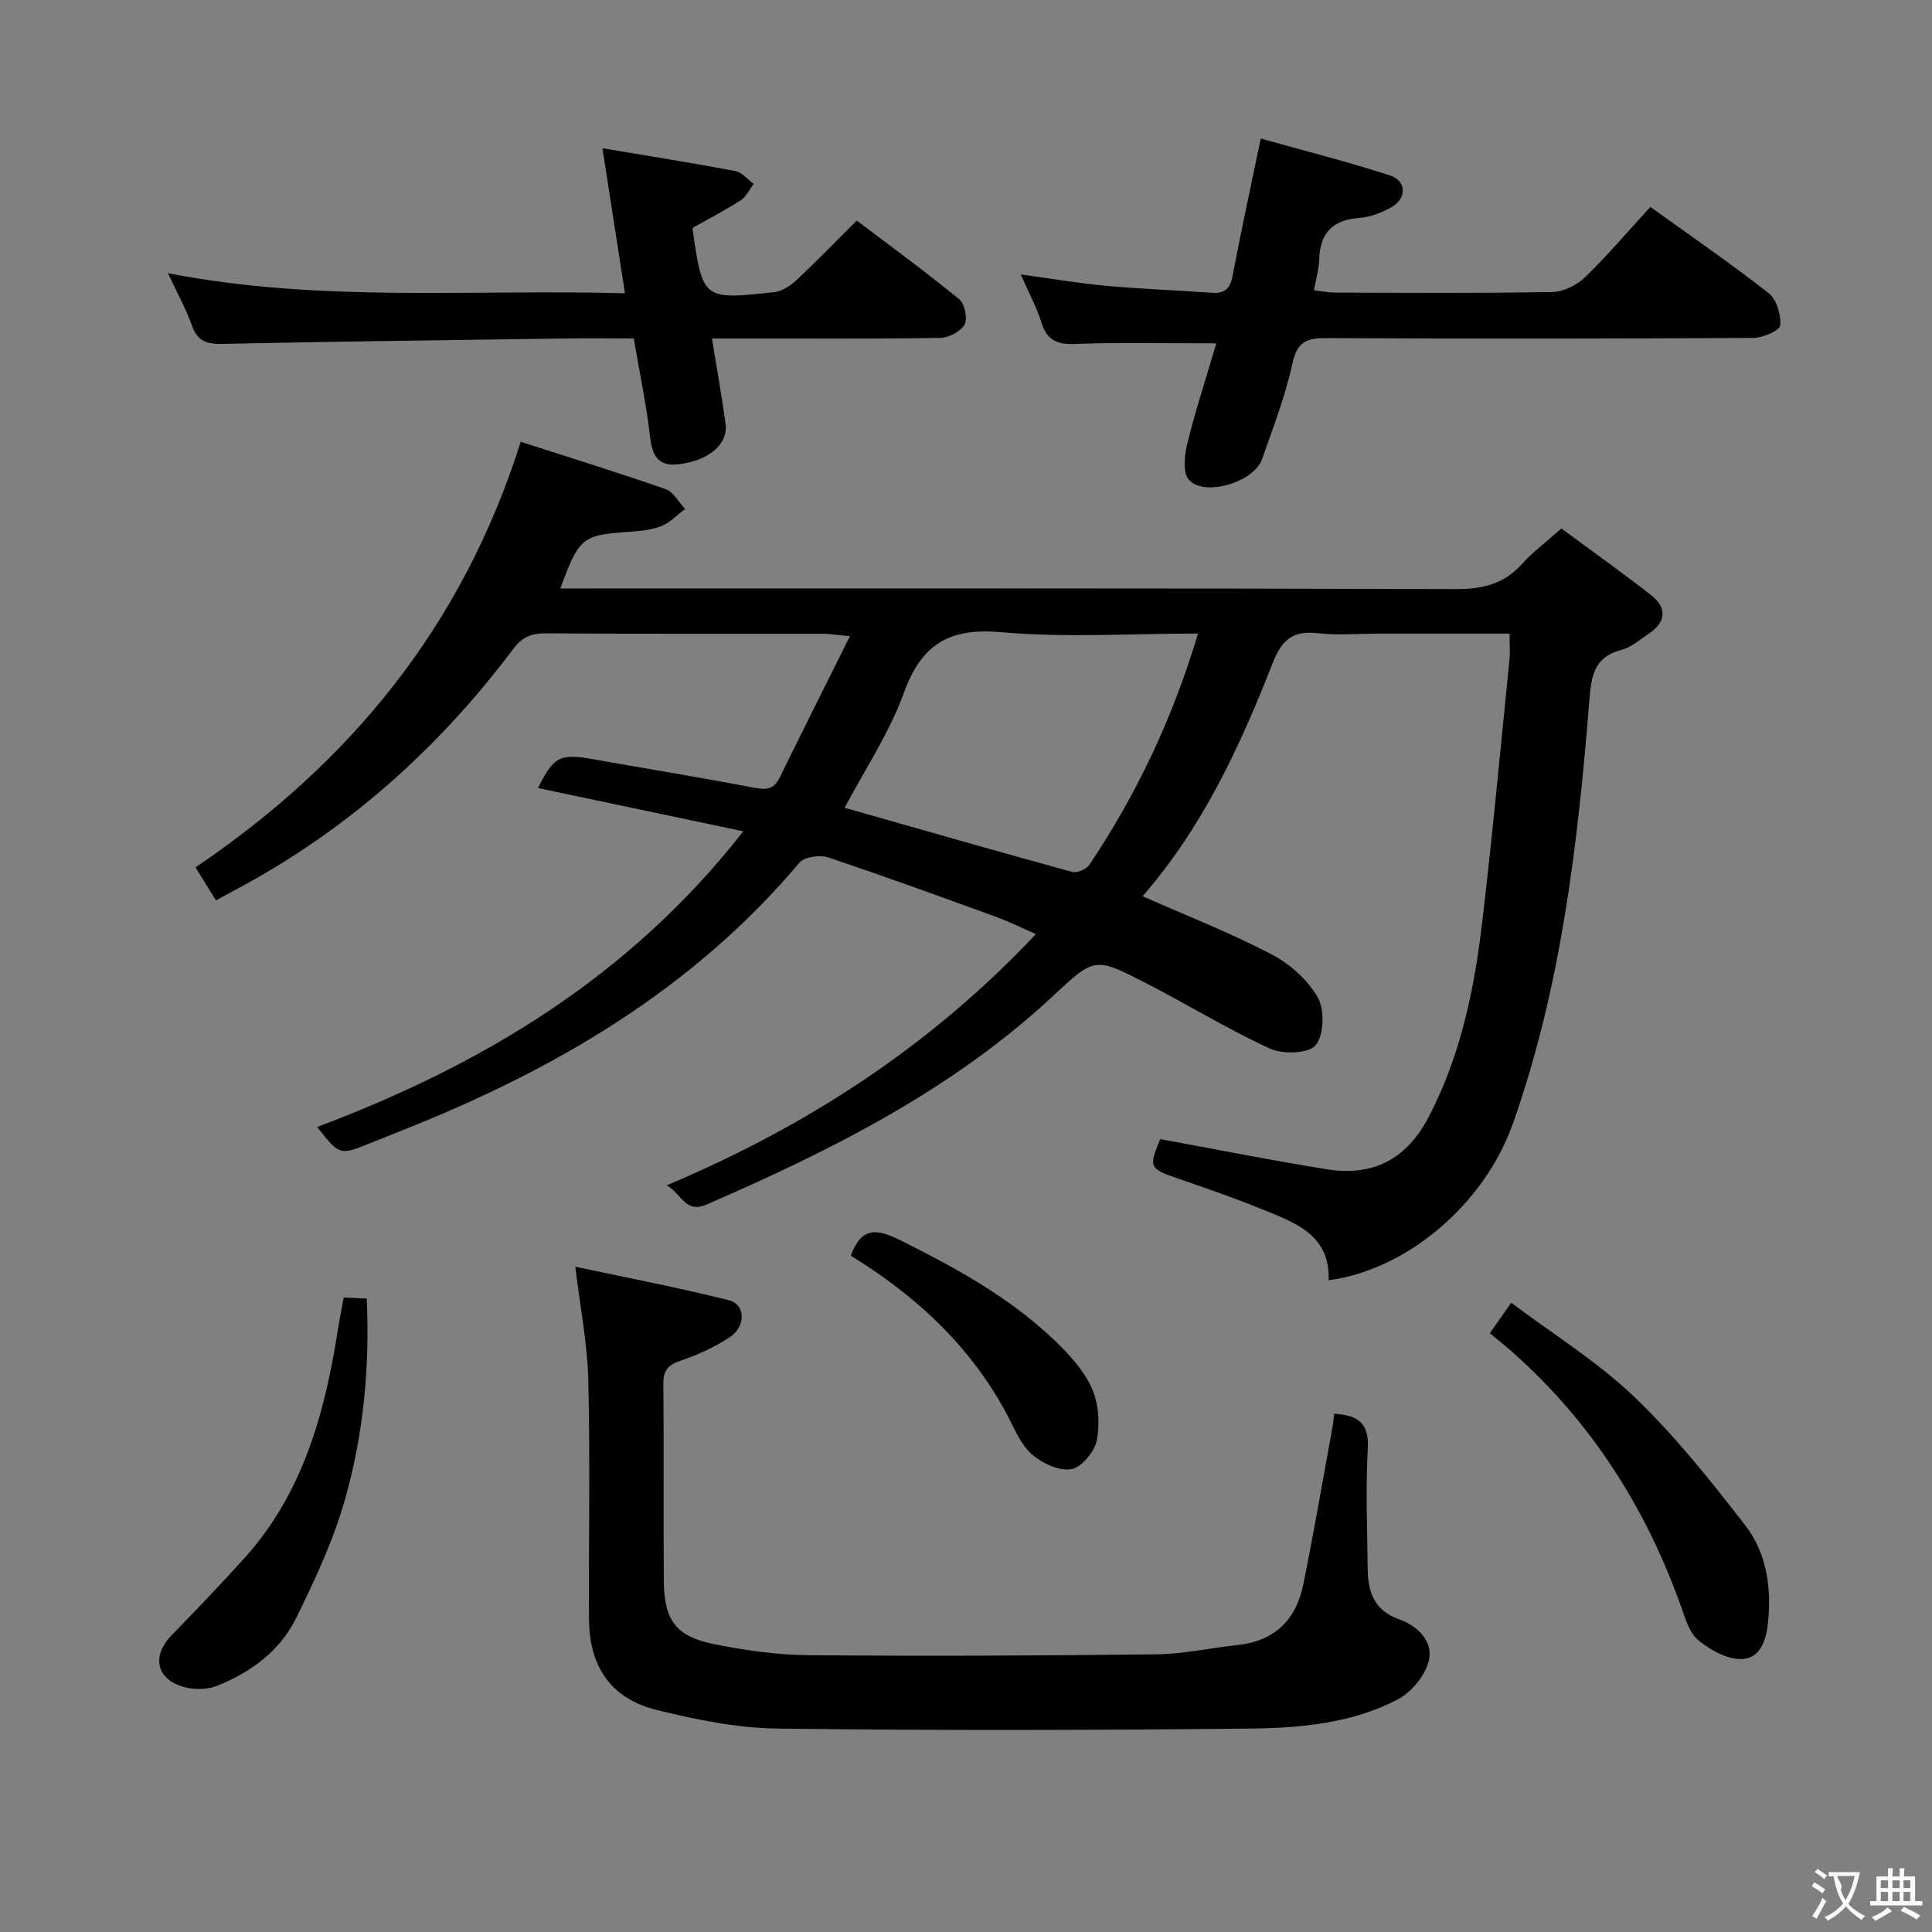 <svg enable-background="new 0 0 400 400" viewBox="0 0 400 400" xmlns="http://www.w3.org/2000/svg"><rect x="0" y="0" width="400" height="400" fill="#808080" stroke="none"/><g fill="#010000"><path d="m236.56 185.55c9.25 4.09 18.2 7.6 26.68 12.02 3.78 1.97 7.5 5.27 9.57 8.91 1.46 2.58 1.32 7.73-.4 9.91-1.39 1.74-6.79 1.94-9.44.73-8.9-4.09-17.29-9.27-26.02-13.74-10.15-5.19-10.35-5.2-18.73 2.64-20.9 19.54-45.96 32.08-71.85 43.33-4.57 1.98-5.15-2.17-8.35-3.93 29.16-12.3 54.61-28.83 76.46-52.03-3.04-1.32-5.62-2.61-8.32-3.59-11.54-4.19-23.08-8.41-34.73-12.29-1.72-.57-4.91-.11-5.94 1.12-22.06 26.2-50.54 42.8-81.84 55.25-2.31.92-4.63 1.84-6.93 2.77-6.39 2.59-6.39 2.6-11.05-3.32 34.16-12.85 64.58-31 88.23-61.22-14.86-3.13-28.68-6.04-42.51-8.95 3.29-6.59 4.53-7.19 11.46-5.96 11.11 1.97 22.26 3.78 33.34 5.9 2.5.48 4.05.32 5.23-2.1 4.65-9.5 9.4-18.95 14.55-29.29-2.82-.26-4.2-.5-5.59-.5-19.16-.02-38.33.05-57.49-.08-2.97-.02-4.85.84-6.64 3.24-15.61 20.79-34.62 37.71-57.66 49.94-1.16.61-2.3 1.25-3.87 2.11-1.36-2.2-2.63-4.25-4.24-6.84 31.93-21.6 55.22-49.78 67.33-88.11 10.06 3.24 20.1 6.35 30.02 9.81 1.62.56 2.69 2.7 4.01 4.11-1.65 1.22-3.14 2.85-4.98 3.56-2.12.82-4.54 1.01-6.84 1.17-9.49.69-10.12 1.15-14.01 11.72h5.97c59.83 0 119.65-.07 179.48.12 5.56.02 9.95-1.06 13.69-5.23 2.21-2.46 4.92-4.46 8.12-7.31 6.12 4.52 12.43 9.01 18.54 13.77 3.46 2.7 3.1 5.63-.52 8.06-1.79 1.2-3.56 2.77-5.56 3.29-5.74 1.47-6.28 5.47-6.68 10.52-2.36 29.67-5.82 59.2-15.79 87.49-5.89 16.7-21.89 30.35-38.18 32.51.33-9.56-7.17-12-14.11-14.83-5.53-2.25-11.18-4.19-16.83-6.14-6.24-2.15-6.37-2.34-3.93-8.25 11.5 2.11 22.86 4.37 34.29 6.22 9.88 1.6 16.72-2.07 21.32-10.86 6.57-12.58 9.39-26.24 11.04-40.13 2.14-18.13 3.82-36.31 5.66-54.47.16-1.6.02-3.24.02-5.41-9.33 0-18.28 0-27.23 0-4.17 0-8.38.38-12.49-.09-5.15-.59-7.44 1.34-9.34 6.22-6.74 17.19-14.47 33.94-26.92 48.23zm11.48-54.38c-14.08 0-27.48.9-40.69-.28-10.81-.97-16.55 2.44-20.23 12.6-3.01 8.3-8.08 15.86-12.25 23.75 15.86 4.51 31.46 8.99 47.11 13.28 1.01.28 2.95-.56 3.56-1.48 9.79-14.56 17.21-30.25 22.5-47.87z"/><path d="m119.11 262.26c10.22 2.18 21.07 4.25 31.76 6.93 3.58.9 3.6 5.54.06 7.78-3.05 1.94-6.42 3.54-9.85 4.68-2.61.87-3.77 1.89-3.74 4.81.14 13.66-.02 27.32.1 40.98.07 8 2.52 11.36 10.31 12.94 6.48 1.32 13.16 2.26 19.76 2.31 23.98.21 47.97.1 71.96-.18 5.6-.07 11.19-1.33 16.79-1.93 7.66-.82 12.1-5.25 13.57-12.52 2.21-10.89 4.08-21.84 6.08-32.77.15-.8.19-1.62.31-2.59 4.74.28 7.28 1.78 6.97 7.2-.46 8.13-.11 16.32-.04 24.48.04 4.9 1.07 8.95 6.6 10.91 3.67 1.3 7.14 4.55 6.03 8.7-.8 3.03-3.6 6.4-6.42 7.87-9.47 4.95-20.1 5.9-30.53 6.02-32.64.35-65.29.42-97.93 0-8.36-.11-16.83-1.85-25-3.87-9.39-2.33-13.9-8.95-13.95-18.74-.09-16.49.25-32.99-.15-49.48-.17-7.54-1.67-15.04-2.69-23.53z"/><path d="m261.02 28.68c8.96 2.52 17.92 4.78 26.69 7.62 3.6 1.16 3.61 4.82.23 6.68-1.98 1.09-4.3 1.97-6.52 2.14-5.56.41-8.15 3.15-8.29 8.65-.05 1.95-.65 3.88-1.09 6.35 1.61.17 3 .45 4.39.46 14.98.03 29.97.15 44.95-.12 2.29-.04 5.05-1.39 6.74-3.02 4.65-4.49 8.86-9.46 13.57-14.6 8.22 5.92 16.55 11.64 24.5 17.86 1.64 1.29 2.58 4.49 2.38 6.67-.09 1.06-3.57 2.58-5.52 2.59-29.47.17-58.94.18-88.41.04-4.04-.02-6.07.7-7.05 5.21-1.47 6.77-4 13.34-6.32 19.9-1.69 4.76-12.04 7.83-15.15 4.18-1.32-1.55-.85-5.23-.24-7.71 1.76-7.03 4.01-13.94 5.95-20.49-10.09 0-19.7-.23-29.29.12-3.79.14-5.8-.82-6.94-4.48-.97-3.12-2.57-6.04-4.27-9.91 6.45.88 12.06 1.84 17.71 2.36 7.27.66 14.57.91 21.86 1.44 2.67.19 3.79-.83 4.29-3.5 1.69-8.94 3.63-17.83 5.83-28.44z"/><path d="m143.49 47.13c-.02.09-.11.26-.09.41 2.11 14.49 2.11 14.55 16.9 12.95 1.61-.17 3.34-1.32 4.58-2.48 4.12-3.85 8.04-7.91 12.5-12.35 7.08 5.37 14.3 10.64 21.2 16.28 1.15.94 1.8 4.01 1.13 5.24-.8 1.45-3.28 2.75-5.05 2.78-13.82.22-27.64.12-41.46.12-1.8 0-3.6 0-5.8 0 1.01 6.24 2.04 11.91 2.82 17.62.58 4.26-3.46 7.61-9.47 8.39-4.46.59-5.68-1.6-6.15-5.64-.79-6.72-2.19-13.36-3.39-20.38-4.9 0-9.54-.06-14.17.01-23.62.33-47.25.61-70.87 1.12-3.27.07-5.25-.46-6.42-3.78-1.2-3.41-3-6.61-4.98-10.86 31.61 6.16 62.76 3.28 94.62 4.16-1.58-10.19-3.06-19.73-4.66-30.03 9.69 1.63 18.65 3.05 27.55 4.73 1.37.26 2.51 1.75 3.76 2.66-.86 1.14-1.51 2.62-2.64 3.35-3.19 2.06-6.56 3.81-9.91 5.7z"/><path d="m308.45 276.03c1.56-2.21 2.69-3.82 4.44-6.31 8.67 6.52 17.81 12.17 25.41 19.43 8.47 8.1 15.89 17.41 23.08 26.72 4.37 5.66 5.41 12.79 4.68 19.97-.37 3.66-1.57 7.65-5.65 7.65-2.99 0-6.41-1.93-8.84-3.96-1.85-1.55-2.67-4.52-3.56-7-7.29-20.45-18.61-38.2-34.94-52.65-1.49-1.31-3.05-2.54-4.62-3.85z"/><path d="m71.16 268.64c1.85.09 3.13.15 4.77.22.64 14.21-.68 28.09-4.48 41.51-2.41 8.52-6.24 16.73-10.18 24.71-3.34 6.76-9.37 11.17-16.33 13.95-1.97.79-4.6.83-6.68.29-5.9-1.53-6.96-6.39-2.73-10.75 5.09-5.24 10.15-10.52 15.05-15.95 12.1-13.39 16.64-29.93 19.36-47.2.33-2.11.75-4.2 1.22-6.78z"/><path d="m176.15 259.98c2.2-6.02 5.43-5.59 10.14-3.25 11.37 5.65 22.43 11.7 31.71 20.46 3.1 2.93 6.22 6.28 7.98 10.06 1.48 3.17 1.76 7.39 1.12 10.88-.44 2.37-3.15 5.66-5.28 6.04-2.52.45-6.04-1.2-8.16-3.05-2.27-1.97-3.55-5.16-5.01-7.95-7.51-14.26-18.83-24.8-32.5-33.19z"/></g><path d="m377.9 391.2c-.2.3-.4.5-.6.8-.7-.6-1.4-1-2.2-1.5.2-.3.4-.5.5-.8.6.4 1.4.8 2.3 1.5zm-1.8 6.1c-.2-.2-.5-.4-.9-.6.4-.6.8-1.2 1.2-1.9s.7-1.3.9-1.9c.3.3.5.5.8.7-.7 1.3-1.4 2.6-2 3.7zm2.2-9c-.3.3-.5.5-.6.8-.6-.6-1.3-1.1-2-1.5.3-.3.5-.5.6-.7.6.5 1.3.9 2 1.4zm.3.2v-.9h2 4.5c-.3 1.3-.6 2.5-1 3.6s-.9 2.1-1.4 3c.4.5 1 1 1.6 1.4s1.2.8 1.9 1.1c-.3.2-.5.4-.8.8-.4-.3-1-.7-1.6-1.2s-1.2-1.1-1.6-1.6c-.5.6-1.1 1.1-1.7 1.6s-1.4.9-2.1 1.4c-.1-.3-.3-.5-.7-.8.6-.2 1.2-.5 1.9-1s1.4-1.1 2-1.8c-.5-.8-.9-1.6-1.2-2.5s-.6-2-.8-3.2c-.4.1-.7.1-1 .1zm2.5 2.7c.3 1 .7 1.7 1 2.2.3-.5.6-1.1 1-2s.6-1.9.9-3h-3.2-.4c.1.9 1.3 1.8.7 2.8z" fill="#fbfafa"/><path d="m396.5 388.5v1.5 3.6h1.5v.9c-.4 0-1 0-1.7 0h-7.9c-.5 0-.9 0-1.2 0v-.9h1.3v-3.5c0-.7 0-1.2 0-1.6h2.4c0-.8 0-1.4 0-1.7h1c0 .3-.1.8-.1 1.7h1.5c0-.8 0-1.4 0-1.7h1c0 .3-.1.9-.1 1.7zm-8.2 9.2c-.2-.3-.5-.5-.8-.8.8-.3 1.4-.6 1.9-.9s1-.7 1.4-1.1c.3.3.6.5.9.8-1.6 1-2.8 1.6-3.4 2zm2.6-6.8v-1.6h-1.5v1.6zm0 2.7v-1.9h-1.5v1.9zm2.4-2.7v-1.6h-1.5v1.6zm0 2.7v-1.9h-1.5v1.9zm.2 2 .7-.8c.4.2.9.5 1.6.8s1.3.7 1.8 1c-.3.3-.5.5-.8.8-.4-.3-1.5-1-3.3-1.8zm2-4.7v-1.6h-1.4v1.6zm0 2.7v-1.9h-1.4v1.9z" fill="#fbfafa"/></svg>